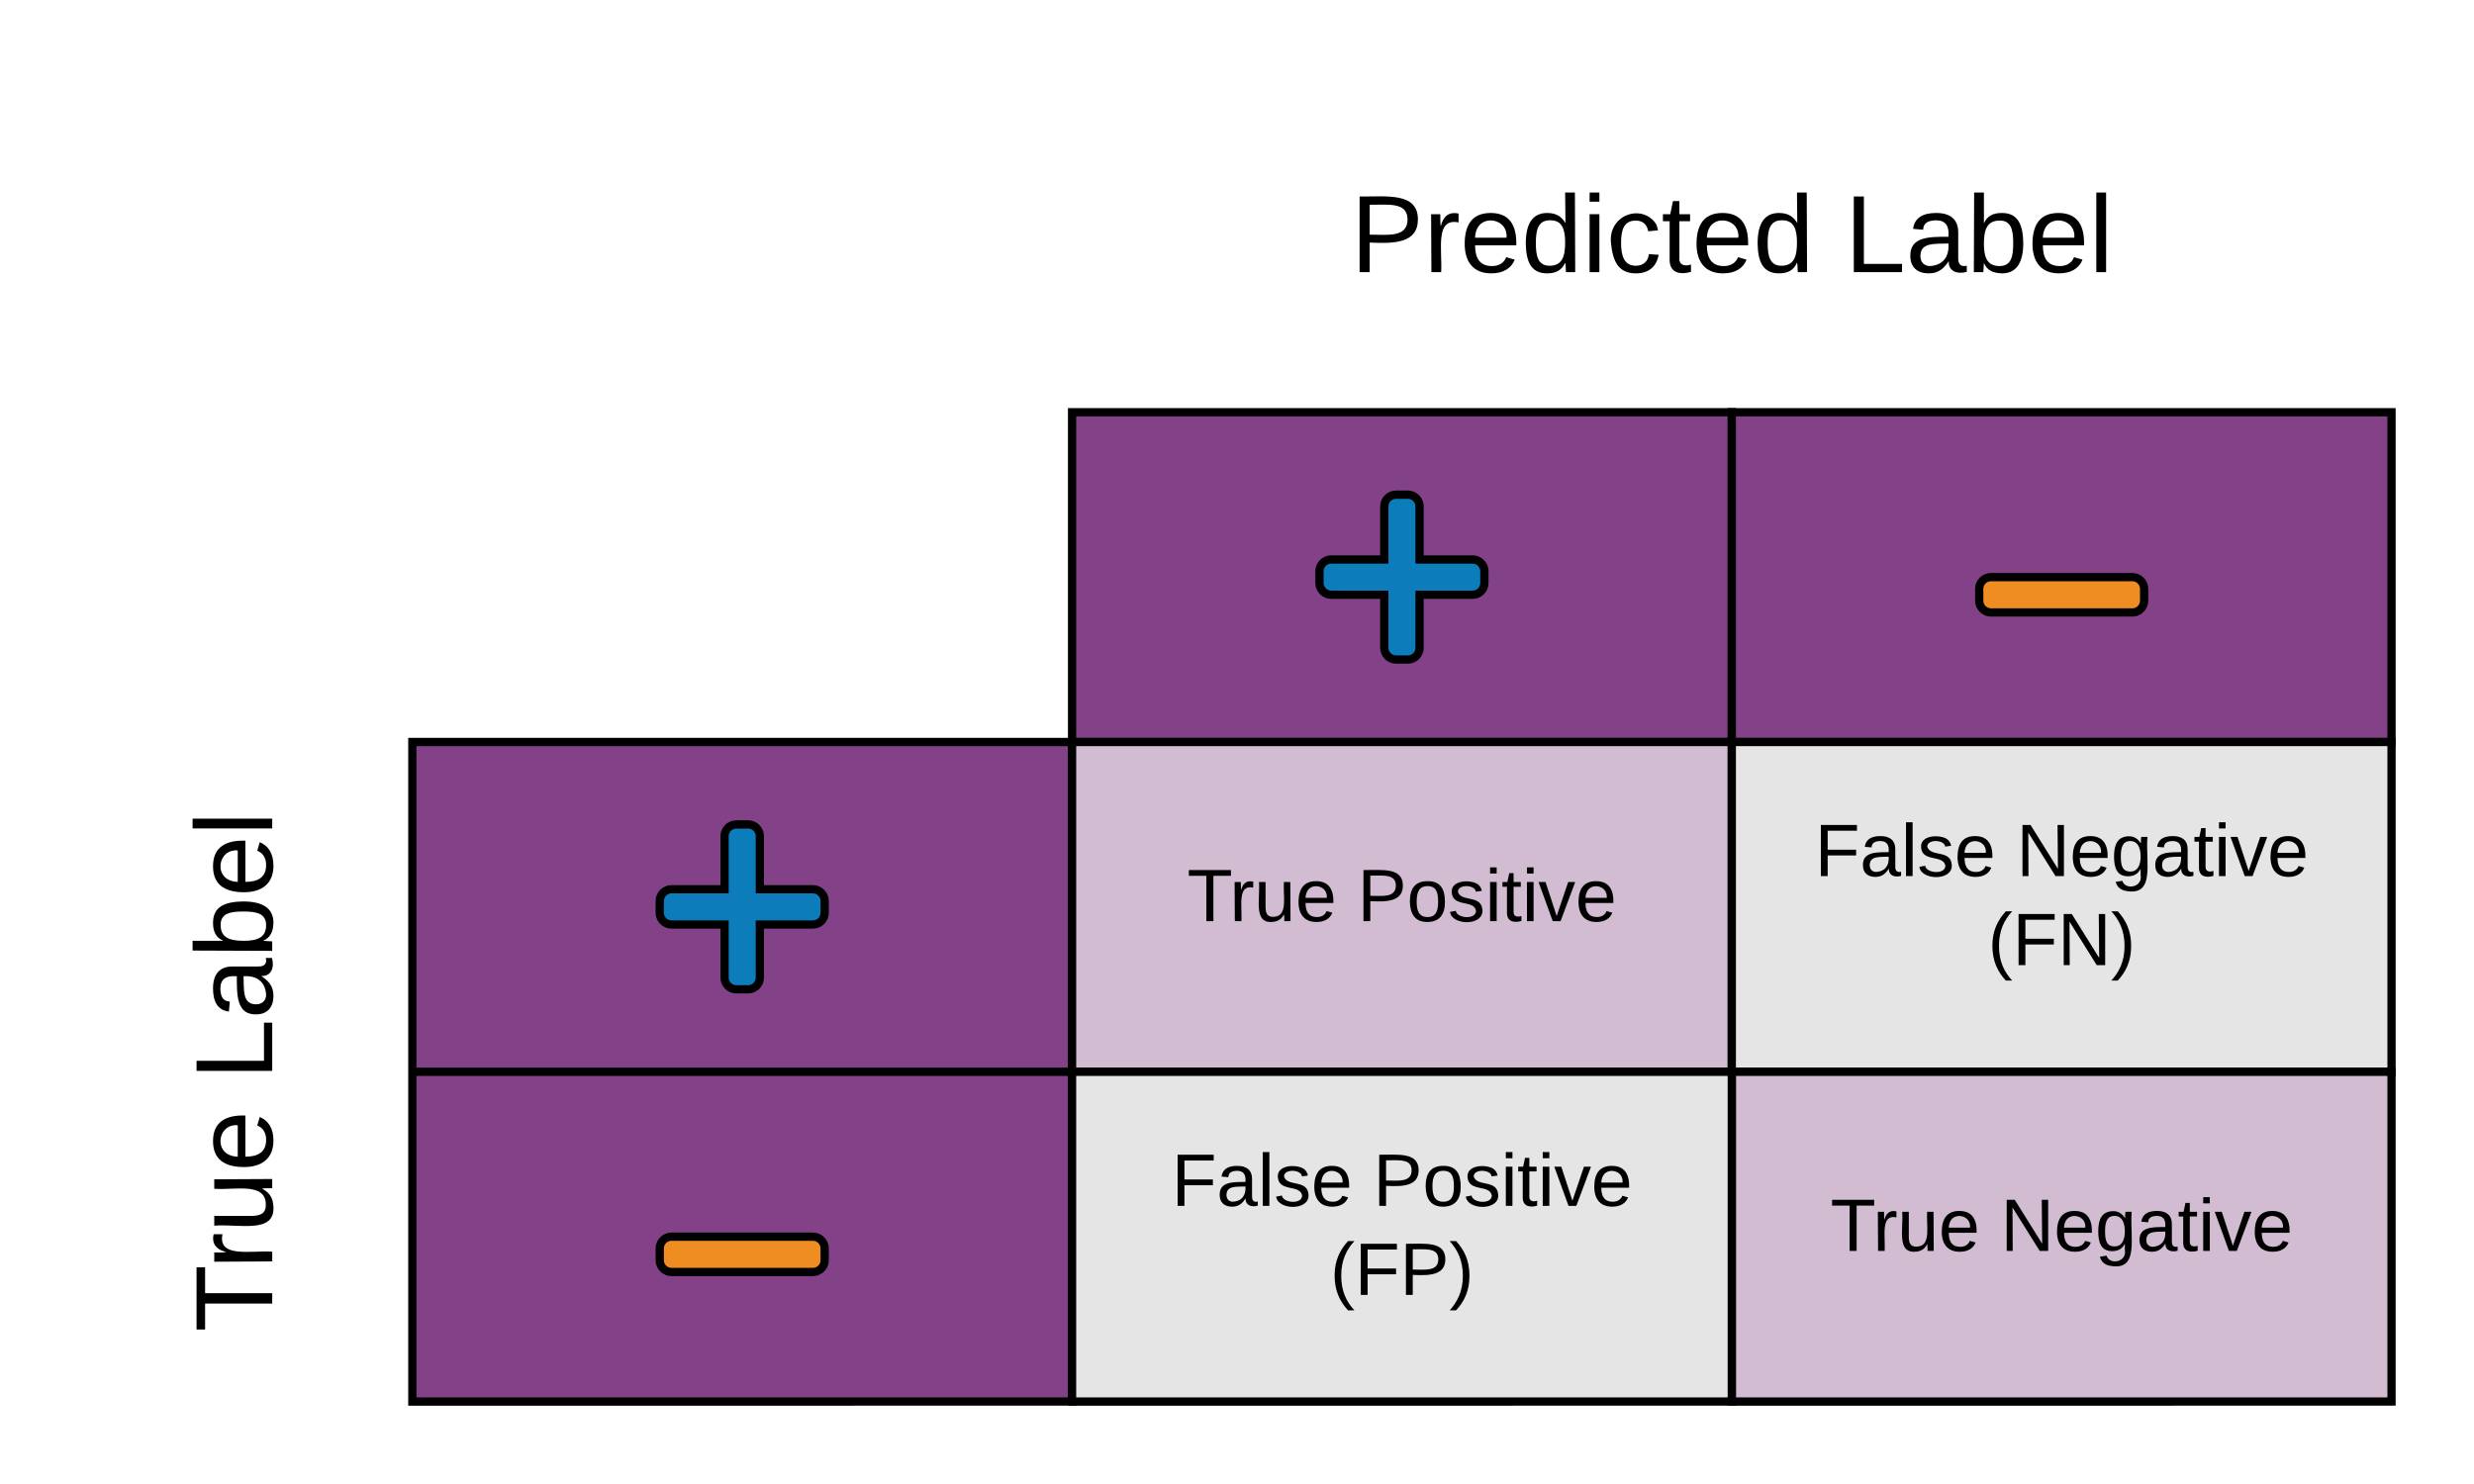 <svg xmlns="http://www.w3.org/2000/svg" xmlns:xlink="http://www.w3.org/1999/xlink" xmlns:lucid="lucid" width="600" height="360"><g transform="translate(-140 -140)" lucid:page-tab-id="WEUK0JX.2Rq-"><path d="M240 320h160v80H240zM240 400h160v80H240z" stroke="#000" stroke-width="2" fill="#834187"/><path d="M337.16 355.72h-12.88v-12.88c0-1.56-1.28-2.84-2.84-2.84h-2.88c-1.56 0-2.84 1.28-2.84 2.84v12.88h-12.88c-1.56 0-2.84 1.28-2.84 2.84v2.88c0 1.56 1.28 2.84 2.84 2.84h12.88v12.88c0 1.56 1.28 2.84 2.84 2.84h2.88c1.56 0 2.84-1.28 2.84-2.84v-12.88h12.88c1.56 0 2.84-1.28 2.84-2.84v-2.88c0-1.56-1.28-2.84-2.84-2.84z" stroke="#000" stroke-width="2" fill="#0c7cba"/><path d="M337.16 440h-34.32c-1.56 0-2.84 1.28-2.84 2.85v2.87c0 1.57 1.28 2.85 2.84 2.85h34.32c1.56 0 2.84-1.28 2.84-2.85v-2.87c0-1.57-1.28-2.85-2.84-2.85z" stroke="#000" stroke-width="2" fill="#ef8d22"/><path d="M400 240h160v80H400z" stroke="#000" stroke-width="2" fill="#834187"/><path d="M497.16 275.72h-12.88v-12.88c0-1.56-1.28-2.84-2.84-2.84h-2.88c-1.56 0-2.84 1.28-2.84 2.84v12.88h-12.88c-1.56 0-2.84 1.28-2.84 2.84v2.88c0 1.56 1.28 2.84 2.84 2.84h12.88v12.88c0 1.56 1.28 2.84 2.84 2.84h2.88c1.56 0 2.84-1.28 2.84-2.84v-12.88h12.88c1.56 0 2.84-1.28 2.84-2.84v-2.88c0-1.56-1.28-2.84-2.84-2.84z" stroke="#000" stroke-width="2" fill="#0c7cba"/><path d="M560 240h160v80H560z" stroke="#000" stroke-width="2" fill="#834187"/><path d="M657.16 280h-34.32c-1.56 0-2.84 1.28-2.84 2.85v2.87c0 1.57 1.28 2.85 2.84 2.85h34.32c1.56 0 2.84-1.28 2.84-2.85v-2.87c0-1.57-1.28-2.85-2.84-2.85z" stroke="#000" stroke-width="2" fill="#ef8d22"/><path d="M400 320h160v80H400z" stroke="#000" stroke-width="2" fill="#d1bcd2"/><use xlink:href="#a" transform="matrix(1,0,0,1,405,325) translate(22.925 38.462)"/><use xlink:href="#b" transform="matrix(1,0,0,1,405,325) translate(64.175 38.462)"/><path d="M560 320h160v80H560z" stroke="#000" stroke-width="2" fill="#e5e5e5"/><use xlink:href="#c" transform="matrix(1,0,0,1,565,325) translate(15.1 27.525)"/><use xlink:href="#d" transform="matrix(1,0,0,1,565,325) translate(64 27.525)"/><use xlink:href="#e" transform="matrix(1,0,0,1,565,325) translate(57.1 49.125)"/><path d="M560 400h160v80H560z" stroke="#000" stroke-width="2" fill="#d1bcd2"/><use xlink:href="#a" transform="matrix(1,0,0,1,565,405) translate(18.925 38.462)"/><use xlink:href="#f" transform="matrix(1,0,0,1,565,405) translate(60.175 38.462)"/><path d="M400 400h160v80H400z" stroke="#000" stroke-width="2" fill="#e5e5e5"/><use xlink:href="#c" transform="matrix(1,0,0,1,405,405) translate(19.1 27.525)"/><use xlink:href="#g" transform="matrix(1,0,0,1,405,405) translate(68 27.525)"/><use xlink:href="#h" transform="matrix(1,0,0,1,405,405) translate(57.575 49.125)"/><path d="M400 160h320v80H400z" stroke="#000" stroke-opacity="0" stroke-width="2" fill="#fff" fill-opacity="0"/><g><use xlink:href="#i" transform="matrix(1,0,0,1,405,165) translate(62.519 41.021)"/><use xlink:href="#j" transform="matrix(1,0,0,1,405,165) translate(182.37 41.021)"/></g><g><path d="M160 480V320h80v160z" stroke="#000" stroke-opacity="0" stroke-width="2" fill="#fff" fill-opacity="0"/></g><g><use xlink:href="#k" transform="matrix(6.123233995736766e-17,-1,1,6.123233995736766e-17,165,475) translate(11.889 41.021)"/><use xlink:href="#j" transform="matrix(6.123233995736766e-17,-1,1,6.123233995736766e-17,165,475) translate(73 41.021)"/></g><defs><path d="M127-220V0H93v-220H8v-28h204v28h-85" id="l"/><path d="M114-163C36-179 61-72 57 0H25l-1-190h30c1 12-1 29 2 39 6-27 23-49 58-41v29" id="m"/><path d="M84 4C-5 8 30-112 23-190h32v120c0 31 7 50 39 49 72-2 45-101 50-169h31l1 190h-30c-1-10 1-25-2-33-11 22-28 36-60 37" id="n"/><path d="M100-194c63 0 86 42 84 106H49c0 40 14 67 53 68 26 1 43-12 49-29l28 8c-11 28-37 45-77 45C44 4 14-33 15-96c1-61 26-98 85-98zm52 81c6-60-76-77-97-28-3 7-6 17-6 28h103" id="o"/><g id="a"><use transform="matrix(0.05,0,0,0.05,0,0)" xlink:href="#l"/><use transform="matrix(0.05,0,0,0.05,10.3,0)" xlink:href="#m"/><use transform="matrix(0.05,0,0,0.05,16.25,0)" xlink:href="#n"/><use transform="matrix(0.05,0,0,0.05,26.25,0)" xlink:href="#o"/></g><path d="M30-248c87 1 191-15 191 75 0 78-77 80-158 76V0H30v-248zm33 125c57 0 124 11 124-50 0-59-68-47-124-48v98" id="p"/><path d="M100-194c62-1 85 37 85 99 1 63-27 99-86 99S16-35 15-95c0-66 28-99 85-99zM99-20c44 1 53-31 53-75 0-43-8-75-51-75s-53 32-53 75 10 74 51 75" id="q"/><path d="M135-143c-3-34-86-38-87 0 15 53 115 12 119 90S17 21 10-45l28-5c4 36 97 45 98 0-10-56-113-15-118-90-4-57 82-63 122-42 12 7 21 19 24 35" id="r"/><path d="M24-231v-30h32v30H24zM24 0v-190h32V0H24" id="s"/><path d="M59-47c-2 24 18 29 38 22v24C64 9 27 4 27-40v-127H5v-23h24l9-43h21v43h35v23H59v120" id="t"/><path d="M108 0H70L1-190h34L89-25l56-165h34" id="u"/><g id="b"><use transform="matrix(0.05,0,0,0.05,0,0)" xlink:href="#p"/><use transform="matrix(0.05,0,0,0.05,12,0)" xlink:href="#q"/><use transform="matrix(0.05,0,0,0.05,22,0)" xlink:href="#r"/><use transform="matrix(0.05,0,0,0.05,31,0)" xlink:href="#s"/><use transform="matrix(0.05,0,0,0.05,34.95,0)" xlink:href="#t"/><use transform="matrix(0.05,0,0,0.05,39.95,0)" xlink:href="#s"/><use transform="matrix(0.05,0,0,0.05,43.9,0)" xlink:href="#u"/><use transform="matrix(0.05,0,0,0.05,52.9,0)" xlink:href="#o"/></g><path d="M63-220v92h138v28H63V0H30v-248h175v28H63" id="v"/><path d="M141-36C126-15 110 5 73 4 37 3 15-17 15-53c-1-64 63-63 125-63 3-35-9-54-41-54-24 1-41 7-42 31l-33-3c5-37 33-52 76-52 45 0 72 20 72 64v82c-1 20 7 32 28 27v20c-31 9-61-2-59-35zM48-53c0 20 12 33 32 33 41-3 63-29 60-74-43 2-92-5-92 41" id="w"/><path d="M24 0v-261h32V0H24" id="x"/><g id="c"><use transform="matrix(0.05,0,0,0.05,0,0)" xlink:href="#v"/><use transform="matrix(0.05,0,0,0.05,10.95,0)" xlink:href="#w"/><use transform="matrix(0.05,0,0,0.05,20.95,0)" xlink:href="#x"/><use transform="matrix(0.05,0,0,0.05,24.9,0)" xlink:href="#r"/><use transform="matrix(0.05,0,0,0.05,33.9,0)" xlink:href="#o"/></g><path d="M190 0L58-211 59 0H30v-248h39L202-35l-2-213h31V0h-41" id="y"/><path d="M177-190C167-65 218 103 67 71c-23-6-38-20-44-43l32-5c15 47 100 32 89-28v-30C133-14 115 1 83 1 29 1 15-40 15-95c0-56 16-97 71-98 29-1 48 16 59 35 1-10 0-23 2-32h30zM94-22c36 0 50-32 50-73 0-42-14-75-50-75-39 0-46 34-46 75s6 73 46 73" id="z"/><g id="d"><use transform="matrix(0.05,0,0,0.05,0,0)" xlink:href="#y"/><use transform="matrix(0.05,0,0,0.05,12.95,0)" xlink:href="#o"/><use transform="matrix(0.05,0,0,0.05,22.95,0)" xlink:href="#z"/><use transform="matrix(0.05,0,0,0.05,32.95,0)" xlink:href="#w"/><use transform="matrix(0.05,0,0,0.05,42.95,0)" xlink:href="#t"/><use transform="matrix(0.05,0,0,0.05,47.95,0)" xlink:href="#s"/><use transform="matrix(0.05,0,0,0.05,51.9,0)" xlink:href="#u"/><use transform="matrix(0.05,0,0,0.05,60.9,0)" xlink:href="#o"/></g><path d="M87 75C49 33 22-17 22-94c0-76 28-126 65-167h31c-38 41-64 92-64 168S80 34 118 75H87" id="A"/><path d="M33-261c38 41 65 92 65 168S71 34 33 75H2C39 34 66-17 66-93S39-220 2-261h31" id="B"/><g id="e"><use transform="matrix(0.05,0,0,0.05,0,0)" xlink:href="#A"/><use transform="matrix(0.05,0,0,0.05,5.95,0)" xlink:href="#v"/><use transform="matrix(0.05,0,0,0.05,16.9,0)" xlink:href="#y"/><use transform="matrix(0.05,0,0,0.05,29.85,0)" xlink:href="#B"/></g><g id="f"><use transform="matrix(0.05,0,0,0.05,0,0)" xlink:href="#y"/><use transform="matrix(0.05,0,0,0.05,12.95,0)" xlink:href="#o"/><use transform="matrix(0.05,0,0,0.05,22.95,0)" xlink:href="#z"/><use transform="matrix(0.05,0,0,0.05,32.95,0)" xlink:href="#w"/><use transform="matrix(0.05,0,0,0.05,42.95,0)" xlink:href="#t"/><use transform="matrix(0.05,0,0,0.05,47.95,0)" xlink:href="#s"/><use transform="matrix(0.05,0,0,0.05,51.9,0)" xlink:href="#u"/><use transform="matrix(0.05,0,0,0.05,60.9,0)" xlink:href="#o"/></g><g id="g"><use transform="matrix(0.05,0,0,0.05,0,0)" xlink:href="#p"/><use transform="matrix(0.05,0,0,0.05,12,0)" xlink:href="#q"/><use transform="matrix(0.05,0,0,0.05,22,0)" xlink:href="#r"/><use transform="matrix(0.05,0,0,0.05,31,0)" xlink:href="#s"/><use transform="matrix(0.05,0,0,0.05,34.95,0)" xlink:href="#t"/><use transform="matrix(0.05,0,0,0.05,39.95,0)" xlink:href="#s"/><use transform="matrix(0.05,0,0,0.05,43.9,0)" xlink:href="#u"/><use transform="matrix(0.05,0,0,0.05,52.9,0)" xlink:href="#o"/></g><g id="h"><use transform="matrix(0.05,0,0,0.05,0,0)" xlink:href="#A"/><use transform="matrix(0.05,0,0,0.05,5.95,0)" xlink:href="#v"/><use transform="matrix(0.05,0,0,0.05,16.9,0)" xlink:href="#p"/><use transform="matrix(0.05,0,0,0.05,28.9,0)" xlink:href="#B"/></g><path d="M85-194c31 0 48 13 60 33l-1-100h32l1 261h-30c-2-10 0-23-3-31C134-8 116 4 85 4 32 4 16-35 15-94c0-66 23-100 70-100zm9 24c-40 0-46 34-46 75 0 40 6 74 45 74 42 0 51-32 51-76 0-42-9-74-50-73" id="C"/><path d="M96-169c-40 0-48 33-48 73s9 75 48 75c24 0 41-14 43-38l32 2c-6 37-31 61-74 61-59 0-76-41-82-99-10-93 101-131 147-64 4 7 5 14 7 22l-32 3c-4-21-16-35-41-35" id="D"/><g id="i"><use transform="matrix(0.074,0,0,0.074,0,0)" xlink:href="#p"/><use transform="matrix(0.074,0,0,0.074,17.778,0)" xlink:href="#m"/><use transform="matrix(0.074,0,0,0.074,26.593,0)" xlink:href="#o"/><use transform="matrix(0.074,0,0,0.074,41.407,0)" xlink:href="#C"/><use transform="matrix(0.074,0,0,0.074,56.222,0)" xlink:href="#s"/><use transform="matrix(0.074,0,0,0.074,62.074,0)" xlink:href="#D"/><use transform="matrix(0.074,0,0,0.074,75.407,0)" xlink:href="#t"/><use transform="matrix(0.074,0,0,0.074,82.815,0)" xlink:href="#o"/><use transform="matrix(0.074,0,0,0.074,97.63,0)" xlink:href="#C"/></g><path d="M30 0v-248h33v221h125V0H30" id="E"/><path d="M115-194c53 0 69 39 70 98 0 66-23 100-70 100C84 3 66-7 56-30L54 0H23l1-261h32v101c10-23 28-34 59-34zm-8 174c40 0 45-34 45-75 0-40-5-75-45-74-42 0-51 32-51 76 0 43 10 73 51 73" id="F"/><g id="j"><use transform="matrix(0.074,0,0,0.074,0,0)" xlink:href="#E"/><use transform="matrix(0.074,0,0,0.074,14.815,0)" xlink:href="#w"/><use transform="matrix(0.074,0,0,0.074,29.63,0)" xlink:href="#F"/><use transform="matrix(0.074,0,0,0.074,44.444,0)" xlink:href="#o"/><use transform="matrix(0.074,0,0,0.074,59.259,0)" xlink:href="#x"/></g><g id="k"><use transform="matrix(0.074,0,0,0.074,0,0)" xlink:href="#l"/><use transform="matrix(0.074,0,0,0.074,15.259,0)" xlink:href="#m"/><use transform="matrix(0.074,0,0,0.074,24.074,0)" xlink:href="#n"/><use transform="matrix(0.074,0,0,0.074,38.889,0)" xlink:href="#o"/></g></defs></g></svg>